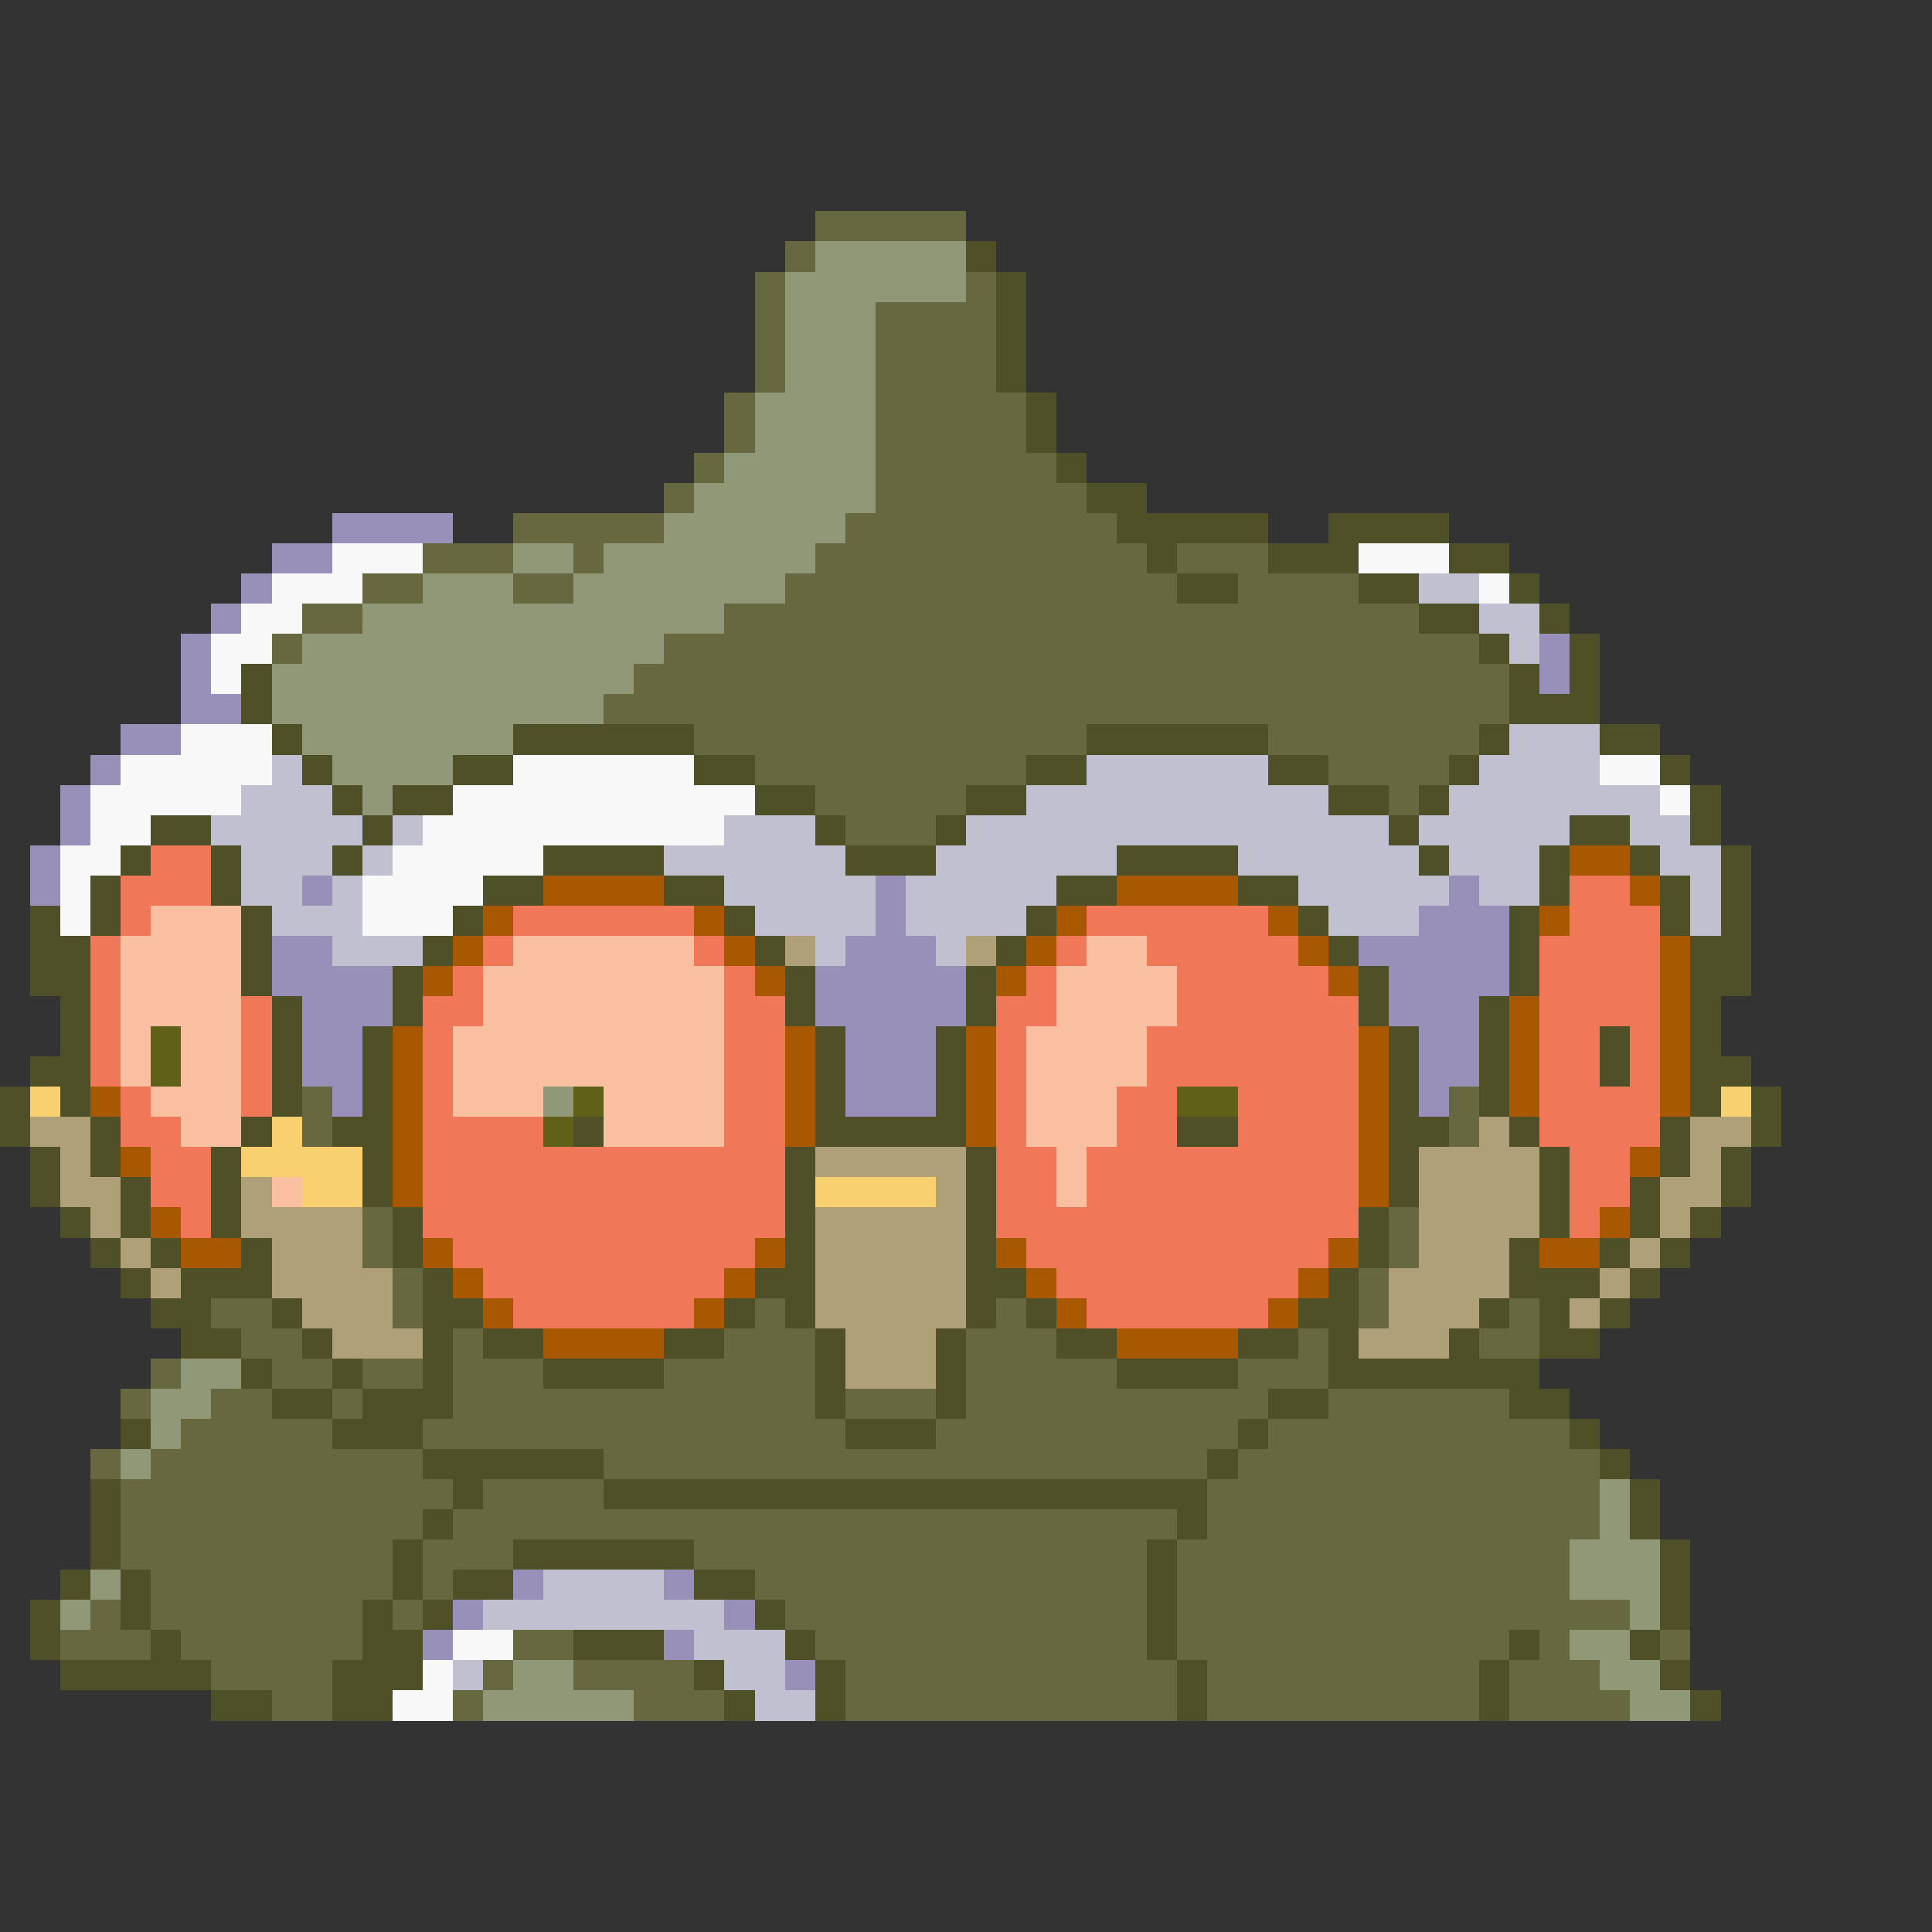 <svg xmlns="http://www.w3.org/2000/svg" viewBox="0 -0.5 64 64" shape-rendering="crispEdges">
<rect x="0" y="-0.5" width="64" height="64" fill="#333333" stroke="none"/>
<path stroke="#686840" d="M27 7h5M26 8h1M25 9h1M32 9h1M25 10h1M29 10h4M25 11h1M29 11h4M25 12h1M29 12h4M24 13h1M29 13h5M24 14h1M29 14h5M23 15h1M29 15h6M22 16h1M29 16h7M17 17h5M28 17h9M14 18h3M19 18h1M27 18h11M39 18h3M12 19h2M17 19h2M26 19h13M41 19h4M10 20h2M24 20h23M9 21h1M22 21h27M21 22h29M20 23h30M23 24h13M42 24h7M25 25h9M44 25h4M27 26h5M46 26h1M28 27h3M10 36h1M48 36h1M10 37h1M48 37h1M12 40h1M46 40h1M12 41h1M46 41h1M13 42h1M45 42h1M7 43h2M13 43h1M25 43h1M33 43h1M45 43h1M50 43h1M8 44h2M15 44h1M24 44h3M32 44h3M43 44h1M49 44h2M5 45h1M9 45h2M12 45h2M15 45h3M22 45h5M32 45h5M41 45h3M4 46h1M7 46h2M11 46h1M15 46h12M28 46h3M32 46h10M44 46h6M6 47h5M14 47h14M31 47h10M42 47h10M3 48h1M5 48h9M20 48h20M41 48h12M4 49h11M16 49h4M40 49h13M4 50h10M15 50h24M40 50h13M4 51h9M14 51h3M23 51h15M39 51h13M5 52h8M14 52h1M25 52h13M39 52h13M3 53h1M5 53h7M13 53h1M26 53h12M39 53h15M2 54h3M6 54h6M17 54h2M27 54h11M39 54h11M51 54h1M55 54h1M7 55h4M16 55h1M19 55h4M28 55h11M40 55h9M50 55h3M9 56h2M15 56h1M21 56h3M28 56h11M40 56h9M50 56h4" />
<path stroke="#909878" d="M27 8h5M26 9h6M26 10h3M26 11h3M26 12h3M25 13h4M25 14h4M24 15h5M23 16h6M22 17h6M17 18h2M20 18h7M14 19h3M19 19h7M12 20h12M10 21h12M9 22h12M9 23h11M10 24h7M11 25h4M12 26h1M18 36h1M6 45h2M5 46h2M5 47h1M4 48h1M53 49h1M53 50h1M52 51h3M3 52h1M52 52h3M2 53h1M54 53h1M52 54h2M17 55h2M53 55h2M16 56h5M54 56h2" />
<path stroke="#505028" d="M32 8h1M33 9h1M33 10h1M33 11h1M33 12h1M34 13h1M34 14h1M35 15h1M36 16h2M37 17h5M44 17h4M38 18h1M42 18h3M48 18h2M39 19h2M45 19h2M50 19h1M47 20h2M51 20h1M49 21h1M52 21h1M8 22h1M50 22h1M52 22h1M8 23h1M50 23h3M9 24h1M17 24h6M36 24h6M49 24h1M53 24h2M10 25h1M15 25h2M23 25h2M34 25h2M42 25h2M48 25h1M55 25h1M11 26h1M13 26h2M25 26h2M32 26h2M44 26h2M47 26h1M56 26h1M5 27h2M12 27h1M27 27h1M31 27h1M46 27h1M52 27h2M56 27h1M4 28h1M7 28h1M11 28h1M18 28h4M28 28h3M37 28h4M47 28h1M51 28h1M54 28h1M57 28h1M3 29h1M7 29h1M16 29h2M22 29h2M35 29h2M41 29h2M51 29h1M55 29h1M57 29h1M1 30h1M3 30h1M8 30h1M15 30h1M24 30h1M34 30h1M43 30h1M50 30h1M55 30h1M57 30h1M1 31h2M8 31h1M14 31h1M25 31h1M33 31h1M44 31h1M50 31h1M56 31h2M1 32h2M8 32h1M13 32h1M26 32h1M32 32h1M45 32h1M50 32h1M56 32h2M2 33h1M9 33h1M13 33h1M26 33h1M32 33h1M45 33h1M49 33h1M56 33h1M2 34h1M9 34h1M12 34h1M27 34h1M31 34h1M46 34h1M49 34h1M53 34h1M56 34h1M1 35h2M9 35h1M12 35h1M27 35h1M31 35h1M46 35h1M49 35h1M53 35h1M56 35h2M0 36h1M2 36h1M9 36h1M12 36h1M27 36h1M31 36h1M46 36h1M49 36h1M56 36h1M58 36h1M0 37h1M3 37h1M8 37h1M11 37h2M19 37h1M27 37h5M39 37h2M46 37h2M50 37h1M55 37h1M58 37h1M1 38h1M3 38h1M7 38h1M12 38h1M26 38h1M32 38h1M46 38h1M51 38h1M55 38h1M57 38h1M1 39h1M4 39h1M7 39h1M12 39h1M26 39h1M32 39h1M46 39h1M51 39h1M54 39h1M57 39h1M2 40h1M4 40h1M7 40h1M13 40h1M26 40h1M32 40h1M45 40h1M51 40h1M54 40h1M56 40h1M3 41h1M5 41h1M8 41h1M13 41h1M26 41h1M32 41h1M45 41h1M50 41h1M53 41h1M55 41h1M4 42h1M6 42h3M14 42h1M25 42h2M32 42h2M44 42h1M50 42h3M54 42h1M5 43h2M9 43h1M14 43h2M24 43h1M26 43h1M32 43h1M34 43h1M43 43h2M49 43h1M51 43h1M53 43h1M6 44h2M10 44h1M14 44h1M16 44h2M22 44h2M27 44h1M31 44h1M35 44h2M41 44h2M44 44h1M48 44h1M51 44h2M8 45h1M11 45h1M14 45h1M18 45h4M27 45h1M31 45h1M37 45h4M44 45h7M9 46h2M12 46h3M27 46h1M31 46h1M42 46h2M50 46h2M4 47h1M11 47h3M28 47h3M41 47h1M52 47h1M14 48h6M40 48h1M53 48h1M3 49h1M15 49h1M20 49h20M54 49h1M3 50h1M14 50h1M39 50h1M54 50h1M3 51h1M13 51h1M17 51h6M38 51h1M55 51h1M2 52h1M4 52h1M13 52h1M15 52h2M23 52h2M38 52h1M55 52h1M1 53h1M4 53h1M12 53h1M14 53h1M25 53h1M38 53h1M55 53h1M1 54h1M5 54h1M12 54h2M19 54h3M26 54h1M38 54h1M50 54h1M54 54h1M2 55h5M11 55h3M23 55h1M27 55h1M39 55h1M49 55h1M55 55h1M7 56h2M11 56h2M24 56h1M27 56h1M39 56h1M49 56h1M56 56h1" />
<path stroke="#9890b8" d="M11 17h4M9 18h2M8 19h1M7 20h1M6 21h1M51 21h1M6 22h1M51 22h1M6 23h2M4 24h2M3 25h1M2 26h1M2 27h1M1 28h1M1 29h1M10 29h1M29 29h1M48 29h1M29 30h1M47 30h3M9 31h2M28 31h3M45 31h5M9 32h4M27 32h5M46 32h4M10 33h3M27 33h5M46 33h3M10 34h2M28 34h3M47 34h2M10 35h2M28 35h3M47 35h2M11 36h1M28 36h3M47 36h1M17 52h1M22 52h1M15 53h1M24 53h1M14 54h1M22 54h1M26 55h1" />
<path stroke="#f8f8f8" d="M11 18h3M45 18h3M9 19h3M49 19h1M8 20h2M7 21h2M7 22h1M6 24h3M4 25h5M17 25h6M53 25h2M3 26h5M15 26h10M55 26h1M3 27h2M14 27h10M2 28h2M13 28h5M2 29h1M12 29h4M2 30h1M12 30h3M15 54h2M14 55h1M13 56h2" />
<path stroke="#c0c0d0" d="M47 19h2M49 20h2M50 21h1M50 24h3M9 25h1M36 25h6M49 25h4M8 26h3M34 26h10M48 26h7M7 27h5M13 27h1M24 27h3M32 27h14M47 27h5M54 27h2M8 28h3M12 28h1M22 28h6M31 28h6M41 28h6M48 28h3M55 28h2M8 29h2M11 29h1M24 29h5M30 29h5M43 29h5M49 29h2M56 29h1M9 30h3M25 30h4M30 30h4M44 30h3M56 30h1M11 31h3M27 31h1M31 31h1M18 52h4M16 53h8M23 54h3M15 55h1M24 55h2M25 56h2" />
<path stroke="#f07858" d="M5 28h2M4 29h3M52 29h2M4 30h1M17 30h6M36 30h6M52 30h3M3 31h1M16 31h1M23 31h1M35 31h1M38 31h5M51 31h4M3 32h1M15 32h1M24 32h1M34 32h1M39 32h5M51 32h4M3 33h1M8 33h1M14 33h2M24 33h2M33 33h2M39 33h6M51 33h4M3 34h1M8 34h1M14 34h1M24 34h2M33 34h1M38 34h7M51 34h2M54 34h1M3 35h1M8 35h1M14 35h1M24 35h2M33 35h1M38 35h7M51 35h2M54 35h1M4 36h1M8 36h1M14 36h1M24 36h2M33 36h1M37 36h2M41 36h4M51 36h4M4 37h2M14 37h4M24 37h2M33 37h1M37 37h2M41 37h4M51 37h4M5 38h2M14 38h12M33 38h2M36 38h9M52 38h2M5 39h2M14 39h12M33 39h2M36 39h9M52 39h2M6 40h1M14 40h12M33 40h12M52 40h1M15 41h10M34 41h10M16 42h8M35 42h8M17 43h6M36 43h6" />
<path stroke="#a85800" d="M52 28h2M18 29h4M37 29h4M54 29h1M16 30h1M23 30h1M35 30h1M42 30h1M51 30h1M15 31h1M24 31h1M34 31h1M43 31h1M55 31h1M14 32h1M25 32h1M33 32h1M44 32h1M55 32h1M50 33h1M55 33h1M13 34h1M26 34h1M32 34h1M45 34h1M50 34h1M55 34h1M13 35h1M26 35h1M32 35h1M45 35h1M50 35h1M55 35h1M3 36h1M13 36h1M26 36h1M32 36h1M45 36h1M50 36h1M55 36h1M13 37h1M26 37h1M32 37h1M45 37h1M4 38h1M13 38h1M45 38h1M54 38h1M13 39h1M45 39h1M5 40h1M53 40h1M6 41h2M14 41h1M25 41h1M33 41h1M44 41h1M51 41h2M15 42h1M24 42h1M34 42h1M43 42h1M16 43h1M23 43h1M35 43h1M42 43h1M18 44h4M37 44h4" />
<path stroke="#f8c0a0" d="M5 30h3M4 31h4M17 31h6M36 31h2M4 32h4M16 32h8M35 32h4M4 33h4M16 33h8M35 33h4M4 34h1M6 34h2M15 34h9M34 34h4M4 35h1M6 35h2M15 35h9M34 35h4M5 36h3M15 36h3M20 36h4M34 36h3M6 37h2M20 37h4M34 37h3M35 38h1M9 39h1M35 39h1" />
<path stroke="#b0a078" d="M26 31h1M32 31h1M1 37h2M49 37h1M56 37h2M2 38h1M27 38h5M47 38h4M56 38h1M2 39h2M8 39h1M31 39h1M47 39h4M55 39h2M3 40h1M8 40h4M27 40h5M47 40h4M55 40h1M4 41h1M9 41h3M27 41h5M47 41h3M54 41h1M5 42h1M9 42h4M27 42h5M46 42h4M53 42h1M10 43h3M27 43h5M46 43h3M52 43h1M11 44h3M28 44h3M45 44h3M28 45h3" />
<path stroke="#606018" d="M5 34h1M5 35h1M19 36h1M39 36h2M18 37h1" />
<path stroke="#f8d070" d="M1 36h1M57 36h1M9 37h1M8 38h4M10 39h2M27 39h4" />
</svg>